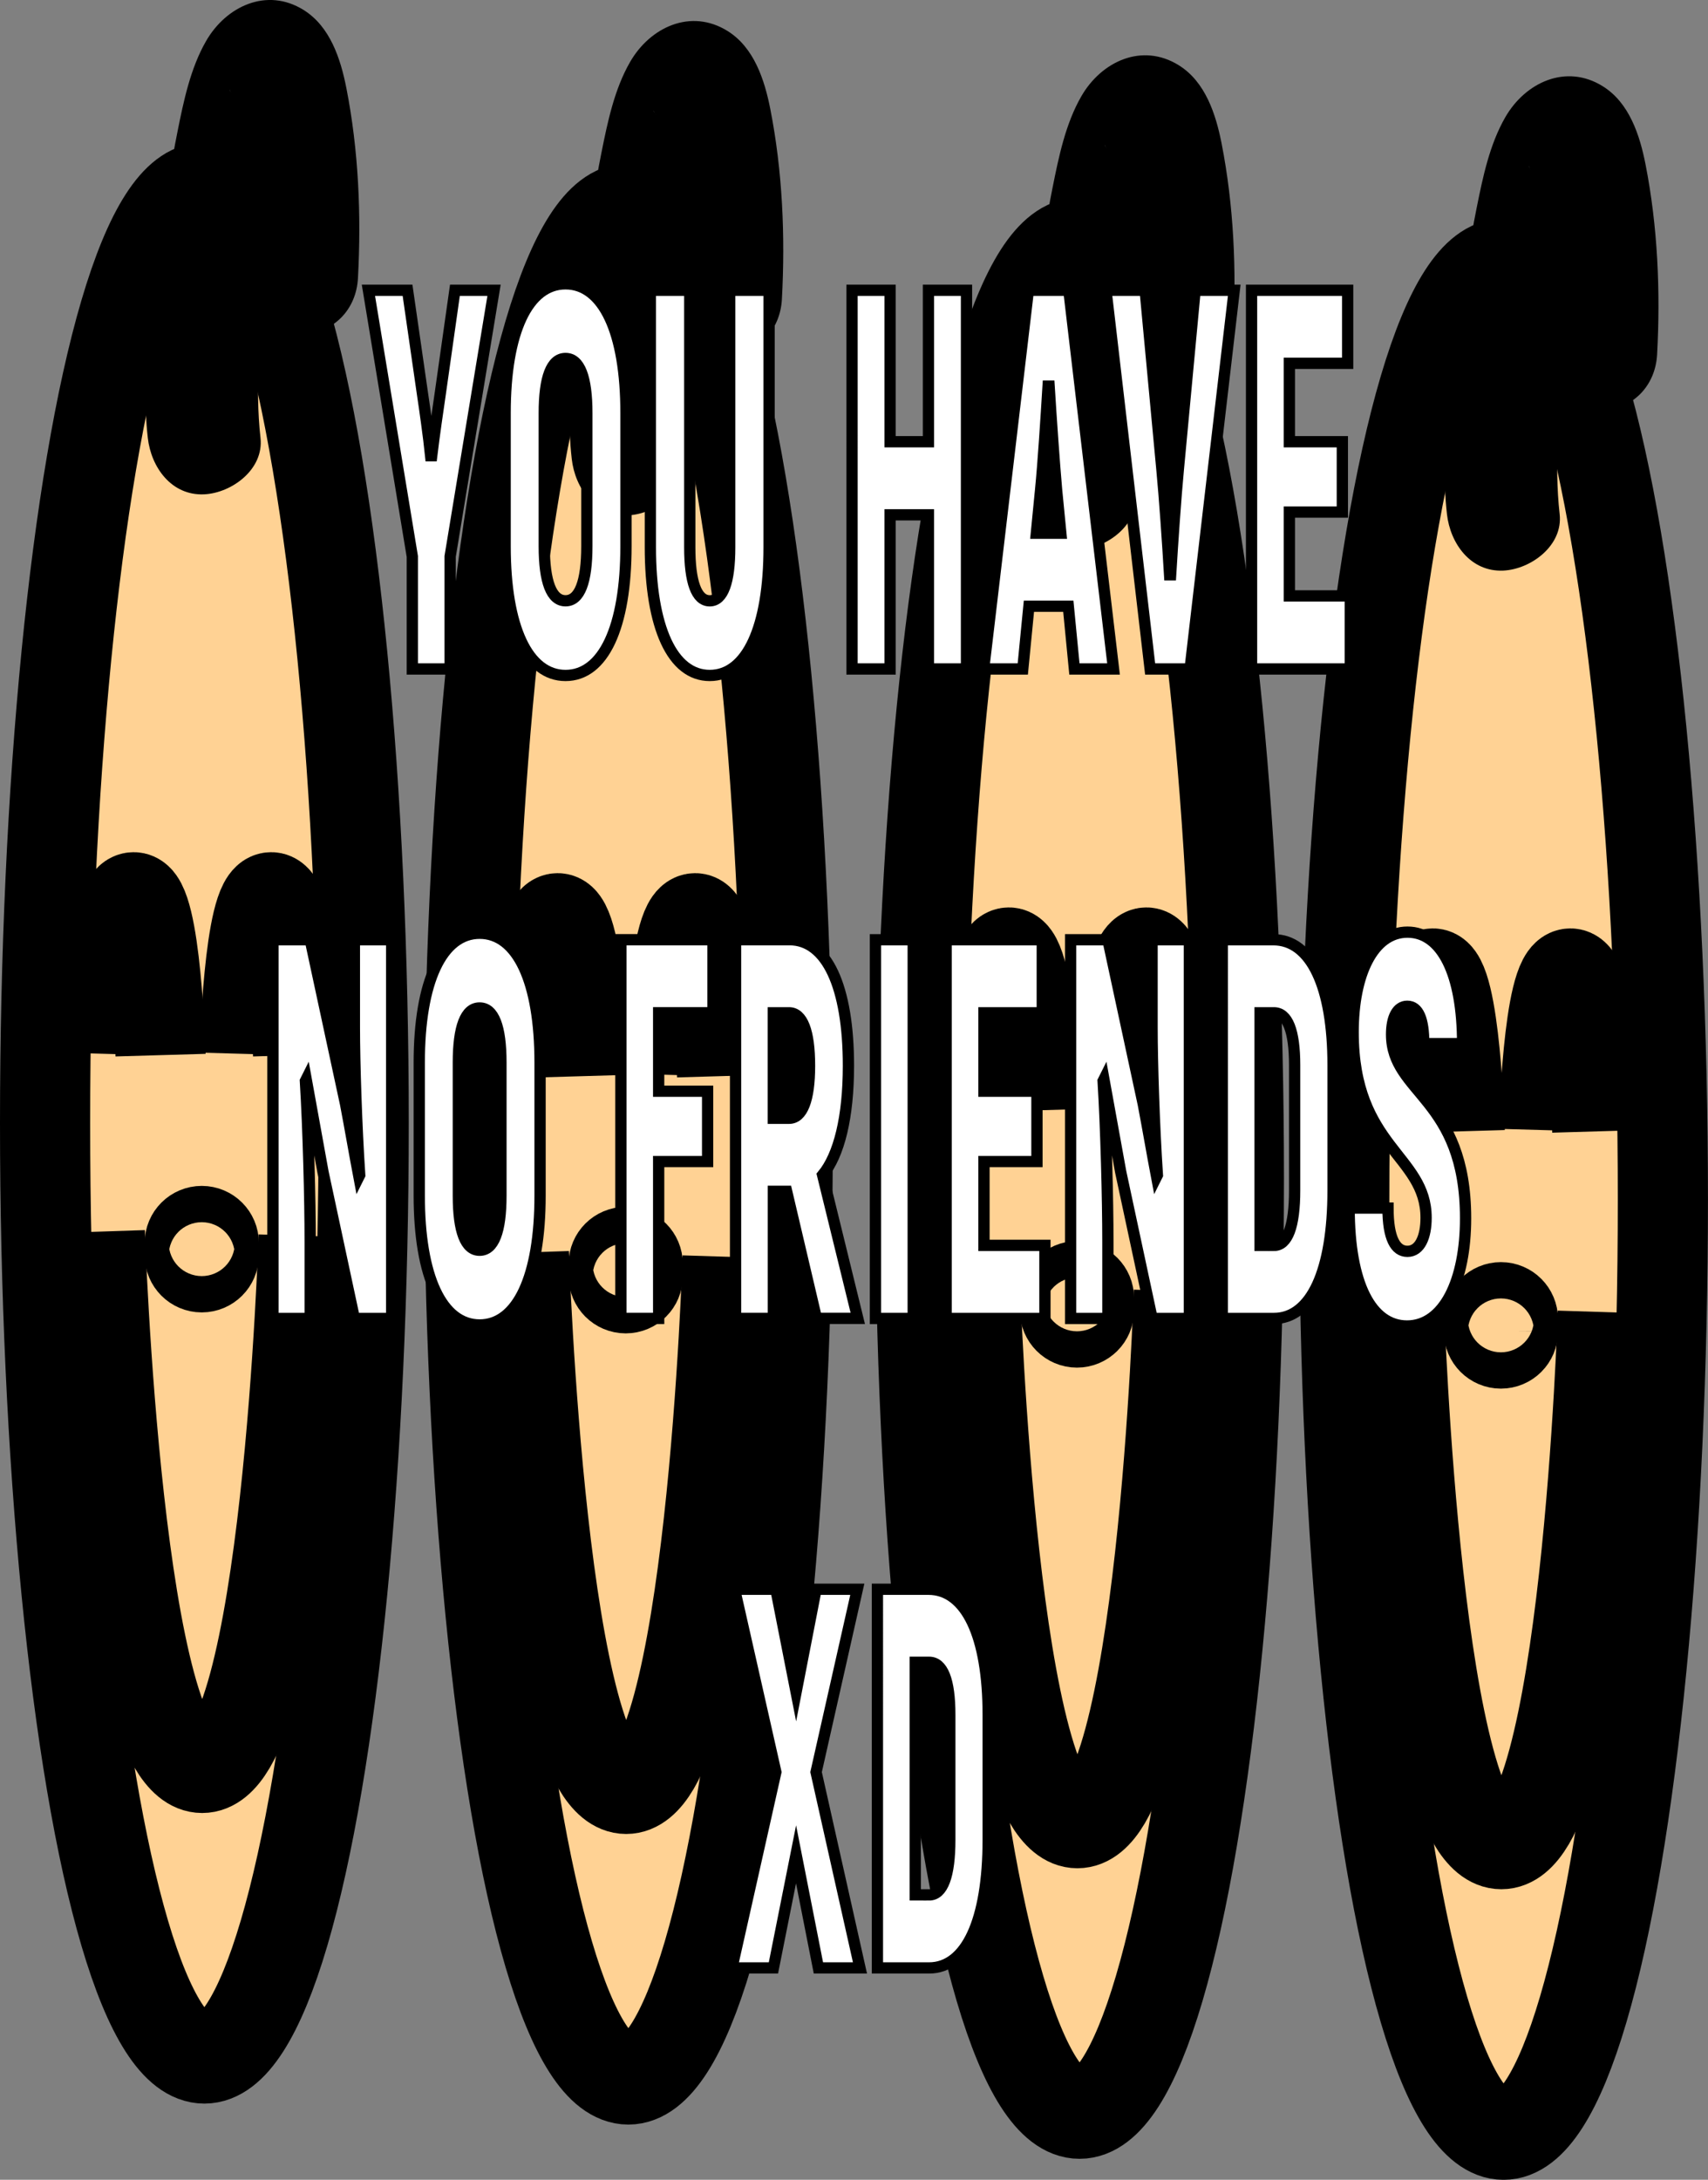 <?xml version="1.0" encoding="iso-8859-1"?>
<!-- Generator: Adobe Illustrator 28.3.0, SVG Export Plug-In . SVG Version: 6.00 Build 0)  -->
<svg version="1.1" xmlns="http://www.w3.org/2000/svg" xmlns:xlink="http://www.w3.org/1999/xlink" x="0px" y="0px"
	 viewBox="0 0 37.891 48.329" style="enable-background:new 0 0 37.891 48.329;" xml:space="preserve">
<rect x="0" y="0" width="37.891" height="48.329" fill="#808080" stroke="none"/>
<g id="Friends">
	<g id="Friends_00000167356947976852702950000003370626983941803696_">
		<g id="First_guess_00000043415945871635340430000010539630899979292080_">
			
				<ellipse style="fill:#FFD294;stroke:#000000;stroke-width:2;stroke-miterlimit:10;" cx="4.534" cy="24.899" rx="3.534" ry="20.741"/>
			<g>
				<g>
					<path d="M5.779,9.709C5.715,9.14,5.714,8.564,5.743,7.993C5.757,7.709,5.78,7.426,5.81,7.144
						c0.014-0.133,0.03-0.266,0.046-0.399C5.86,6.713,5.908,6.349,5.879,6.566c0.165-1.222,0.32-2.458,0.618-3.656
						c0.029-0.116,0.059-0.232,0.093-0.347c0.015-0.052,0.166-0.466,0.072-0.256c0.018-0.041,0.148-0.237,0.14-0.253
						C6.7,2.155,6.599,2.255,6.497,2.356c-1.18-0.624-1.624-0.699-1.332-0.228c-0.139-0.239-0.04-0.112-0.014-0.012
						c0.021,0.077,0.044,0.154,0.063,0.232c0.051,0.208,0.087,0.419,0.121,0.631c0.013,0.089,0.012,0.072-0.005-0.051
						c0.008,0.059,0.015,0.119,0.022,0.178C5.37,3.251,5.385,3.397,5.397,3.542C5.421,3.81,5.438,4.078,5.45,4.346
						c0.027,0.607,0.024,1.215-0.009,1.822c-0.035,0.654,0.6,1.279,1.25,1.25c0.708-0.032,1.212-0.549,1.25-1.25
						c0.076-1.399,0.014-2.838-0.257-4.215C7.557,1.307,7.325,0.589,6.735,0.221C5.92-0.287,5.017,0.138,4.573,0.908
						c-0.349,0.605-0.5,1.335-0.636,2.014c-0.151,0.752-0.263,1.511-0.37,2.271c-0.211,1.49-0.457,3.009-0.288,4.517
						c0.073,0.648,0.523,1.283,1.25,1.25C5.143,10.931,5.857,10.405,5.779,9.709L5.779,9.709z"/>
				</g>
			</g>
			<path style="fill:none;stroke:#000000;stroke-width:2;stroke-miterlimit:10;" d="M5.425,23.366c0,0,0.098-3.472,0.592-3.472
				s0.596,3.5,0.596,3.5"/>
			<path style="fill:none;stroke:#000000;stroke-width:2;stroke-miterlimit:10;" d="M2.374,23.366c0,0,0.098-3.472,0.592-3.472
				s0.596,3.5,0.596,3.5"/>
			<path style="fill:none;stroke:#000000;stroke-width:2;stroke-miterlimit:10;" d="M4.476,28.098L4.476,28.098
				c-0.148,0-0.267-0.12-0.267-0.267V27.56c0-0.148,0.12-0.267,0.267-0.267h0c0.148,0,0.267,0.12,0.267,0.267v0.271
				C4.743,27.978,4.623,28.098,4.476,28.098z"/>
			<path style="fill:none;stroke:#000000;stroke-width:2;stroke-miterlimit:10;" d="M6.736,27.4c0,0-0.372,11.797-2.251,11.797
				S2.215,27.306,2.215,27.306"/>
		</g>
		<g id="First_guess_00000069388728971686566860000009100807134289261465_">
			
				<ellipse style="fill:#FFD294;stroke:#000000;stroke-width:2;stroke-miterlimit:10;" cx="13.94" cy="25.364" rx="3.534" ry="20.741"/>
			<g>
				<g>
					<path d="M15.184,10.174C15.12,9.605,15.12,9.03,15.148,8.458c0.014-0.284,0.038-0.567,0.067-0.849
						c0.014-0.133,0.03-0.266,0.046-0.399c0.004-0.031,0.052-0.395,0.023-0.178c0.165-1.222,0.32-2.458,0.618-3.656
						c0.029-0.116,0.059-0.232,0.093-0.347c0.015-0.052,0.166-0.466,0.072-0.256c0.018-0.041,0.148-0.237,0.14-0.253
						c-0.102,0.1-0.204,0.201-0.305,0.301c-1.18-0.624-1.624-0.699-1.332-0.228c-0.139-0.239-0.04-0.112-0.014-0.012
						c0.021,0.077,0.044,0.154,0.063,0.232c0.051,0.208,0.087,0.419,0.121,0.631c0.013,0.089,0.012,0.072-0.005-0.051
						c0.008,0.059,0.015,0.119,0.022,0.178c0.017,0.145,0.032,0.291,0.045,0.437c0.024,0.267,0.041,0.535,0.053,0.804
						c0.027,0.607,0.024,1.215-0.009,1.822c-0.035,0.654,0.6,1.279,1.25,1.25c0.708-0.032,1.212-0.549,1.25-1.25
						c0.076-1.399,0.014-2.838-0.257-4.215c-0.127-0.646-0.359-1.365-0.949-1.732c-0.816-0.508-1.719-0.083-2.162,0.687
						c-0.349,0.605-0.5,1.335-0.636,2.014c-0.151,0.752-0.263,1.511-0.37,2.271c-0.211,1.49-0.457,3.009-0.288,4.517
						c0.073,0.648,0.523,1.283,1.25,1.25C14.549,11.397,15.262,10.87,15.184,10.174L15.184,10.174z"/>
				</g>
			</g>
			<path style="fill:none;stroke:#000000;stroke-width:2;stroke-miterlimit:10;" d="M14.831,23.831c0,0,0.098-3.472,0.592-3.472
				c0.494,0,0.596,3.5,0.596,3.5"/>
			<path style="fill:none;stroke:#000000;stroke-width:2;stroke-miterlimit:10;" d="M11.78,23.831c0,0,0.098-3.472,0.592-3.472
				c0.494,0,0.596,3.5,0.596,3.5"/>
			<path style="fill:none;stroke:#000000;stroke-width:2;stroke-miterlimit:10;" d="M13.881,28.563L13.881,28.563
				c-0.148,0-0.267-0.12-0.267-0.267v-0.271c0-0.148,0.12-0.267,0.267-0.267h0c0.148,0,0.267,0.12,0.267,0.267v0.271
				C14.149,28.443,14.029,28.563,13.881,28.563z"/>
			<path style="fill:none;stroke:#000000;stroke-width:2;stroke-miterlimit:10;" d="M16.142,27.865c0,0-0.372,11.797-2.251,11.797
				s-2.269-11.892-2.269-11.892"/>
		</g>
		<g id="First_guess_00000140002499234724965240000009483791847663172799_">
			
				<ellipse style="fill:#FFD294;stroke:#000000;stroke-width:2;stroke-miterlimit:10;" cx="23.95" cy="26.123" rx="3.534" ry="20.741"/>
			<g>
				<g>
					<path d="M25.195,10.934c-0.064-0.569-0.065-1.144-0.036-1.716c0.014-0.284,0.038-0.567,0.067-0.849
						c0.014-0.133,0.03-0.266,0.046-0.399c0.004-0.031,0.052-0.395,0.023-0.178c0.165-1.222,0.32-2.458,0.618-3.656
						c0.029-0.116,0.059-0.232,0.093-0.347c0.015-0.052,0.166-0.466,0.072-0.256c0.018-0.041,0.148-0.237,0.14-0.253
						c-0.102,0.1-0.204,0.201-0.305,0.301c-1.18-0.624-1.624-0.699-1.332-0.228c-0.139-0.239-0.04-0.112-0.014-0.012
						c0.021,0.077,0.044,0.154,0.063,0.232c0.051,0.208,0.087,0.419,0.121,0.631c0.013,0.089,0.012,0.072-0.005-0.051
						c0.008,0.059,0.015,0.119,0.022,0.178c0.017,0.145,0.032,0.291,0.045,0.437c0.024,0.267,0.041,0.535,0.053,0.804
						c0.027,0.607,0.024,1.215-0.009,1.822c-0.035,0.654,0.6,1.279,1.25,1.25c0.708-0.032,1.212-0.549,1.25-1.25
						c0.076-1.399,0.014-2.838-0.257-4.215c-0.127-0.646-0.359-1.365-0.949-1.732c-0.816-0.508-1.719-0.083-2.162,0.687
						c-0.349,0.605-0.5,1.335-0.636,2.014c-0.151,0.752-0.263,1.511-0.37,2.271c-0.211,1.49-0.457,3.009-0.288,4.517
						c0.073,0.648,0.523,1.283,1.25,1.25C24.559,12.156,25.273,11.63,25.195,10.934L25.195,10.934z"/>
				</g>
			</g>
			<path style="fill:none;stroke:#000000;stroke-width:2;stroke-miterlimit:10;" d="M24.841,24.591c0,0,0.098-3.472,0.592-3.472
				c0.494,0,0.596,3.5,0.596,3.5"/>
			<path style="fill:none;stroke:#000000;stroke-width:2;stroke-miterlimit:10;" d="M21.79,24.591c0,0,0.098-3.472,0.592-3.472
				s0.596,3.5,0.596,3.5"/>
			<path style="fill:none;stroke:#000000;stroke-width:2;stroke-miterlimit:10;" d="M23.892,29.322L23.892,29.322
				c-0.148,0-0.267-0.12-0.267-0.267v-0.271c0-0.148,0.12-0.267,0.267-0.267h0c0.148,0,0.267,0.12,0.267,0.267v0.271
				C24.159,29.203,24.039,29.322,23.892,29.322z"/>
			<path style="fill:none;stroke:#000000;stroke-width:2;stroke-miterlimit:10;" d="M26.152,28.625c0,0-0.372,11.797-2.251,11.797
				c-1.879,0-2.269-11.892-2.269-11.892"/>
		</g>
		<g id="First_guess_00000106132198469488451960000011996596652272254382_">
			
				<ellipse style="fill:#FFD294;stroke:#000000;stroke-width:2;stroke-miterlimit:10;" cx="33.356" cy="26.589" rx="3.534" ry="20.741"/>
			<g>
				<g>
					<path d="M34.6,11.399c-0.064-0.569-0.065-1.144-0.036-1.716c0.014-0.284,0.038-0.567,0.067-0.849
						c0.014-0.133,0.03-0.266,0.046-0.399c0.004-0.031,0.052-0.395,0.023-0.178c0.165-1.222,0.32-2.458,0.618-3.656
						c0.029-0.116,0.059-0.232,0.093-0.347c0.015-0.052,0.166-0.466,0.072-0.256c0.018-0.041,0.148-0.237,0.14-0.253
						c-0.102,0.1-0.204,0.201-0.305,0.301c-1.18-0.624-1.624-0.699-1.332-0.228c-0.139-0.239-0.04-0.112-0.014-0.012
						c0.021,0.077,0.044,0.154,0.063,0.232c0.051,0.208,0.087,0.419,0.121,0.631c0.013,0.089,0.012,0.072-0.005-0.051
						c0.008,0.059,0.015,0.119,0.022,0.178c0.017,0.145,0.032,0.291,0.045,0.437c0.024,0.267,0.041,0.535,0.053,0.804
						c0.027,0.607,0.024,1.215-0.009,1.822c-0.035,0.654,0.6,1.279,1.25,1.25c0.708-0.032,1.212-0.549,1.25-1.25
						c0.076-1.399,0.014-2.838-0.257-4.215c-0.127-0.646-0.359-1.365-0.949-1.732c-0.816-0.508-1.719-0.083-2.162,0.687
						c-0.349,0.605-0.5,1.335-0.636,2.014c-0.151,0.752-0.263,1.511-0.37,2.271c-0.211,1.49-0.457,3.009-0.288,4.517
						c0.073,0.648,0.523,1.283,1.25,1.25C33.965,12.621,34.678,12.095,34.6,11.399L34.6,11.399z"/>
				</g>
			</g>
			<path style="fill:none;stroke:#000000;stroke-width:2;stroke-miterlimit:10;" d="M34.247,25.056c0,0,0.098-3.472,0.592-3.472
				s0.596,3.5,0.596,3.5"/>
			<path style="fill:none;stroke:#000000;stroke-width:2;stroke-miterlimit:10;" d="M31.196,25.056c0,0,0.098-3.472,0.592-3.472
				s0.596,3.5,0.596,3.5"/>
			<path style="fill:none;stroke:#000000;stroke-width:2;stroke-miterlimit:10;" d="M33.297,29.788L33.297,29.788
				c-0.148,0-0.267-0.12-0.267-0.267v-0.271c0-0.148,0.12-0.267,0.267-0.267l0,0c0.148,0,0.267,0.12,0.267,0.267v0.271
				C33.565,29.668,33.445,29.788,33.297,29.788z"/>
			<path style="fill:none;stroke:#000000;stroke-width:2;stroke-miterlimit:10;" d="M35.558,29.09c0,0-0.372,11.797-2.251,11.797
				c-1.879,0-2.269-11.892-2.269-11.892"/>
		</g>
		<g>
			<path style="fill:#FFFFFF;stroke:#000000;stroke-width:0.25;stroke-miterlimit:10;" d="M9.147,12.337L8.173,6.436h0.868
				l0.336,2.327c0.042,0.276,0.136,0.936,0.177,1.343h0.023C9.626,9.699,9.72,9.039,9.767,8.727l0.325-2.291h0.868l-0.974,5.901
				v2.495H9.147V12.337z"/>
			<path style="fill:#FFFFFF;stroke:#000000;stroke-width:0.25;stroke-miterlimit:10;" d="M11.206,12.109v-2.95
				c0-1.799,0.502-2.866,1.34-2.866c0.839,0,1.341,1.067,1.341,2.866v2.95c0,1.799-0.502,2.867-1.341,2.867
				C11.708,14.976,11.206,13.909,11.206,12.109z M13.019,12.109v-2.95c0-0.792-0.16-1.211-0.473-1.211s-0.472,0.42-0.472,1.211v2.95
				c0,0.792,0.159,1.211,0.472,1.211S13.019,12.901,13.019,12.109z"/>
			<path style="fill:#FFFFFF;stroke:#000000;stroke-width:0.25;stroke-miterlimit:10;" d="M14.428,12.133V6.436h0.874v5.697
				c0,0.768,0.147,1.188,0.443,1.188c0.295,0,0.443-0.42,0.443-1.188V6.436h0.874v5.697c0,1.775-0.49,2.843-1.317,2.843
				C14.918,14.976,14.428,13.909,14.428,12.133z"/>
			<path style="fill:#FFFFFF;stroke:#000000;stroke-width:0.25;stroke-miterlimit:10;" d="M21.441,6.436v8.396h-0.844v-3.418h-0.851
				v3.418h-0.844V6.436h0.844v3.358h0.851V6.436H21.441z"/>
			<path style="fill:#FFFFFF;stroke:#000000;stroke-width:0.25;stroke-miterlimit:10;" d="M23.7,13.441h-0.874l-0.136,1.391h-0.868
				l0.992-8.396h0.897l0.992,8.396h-0.868L23.7,13.441z M23.534,11.822l-0.094-0.959c-0.053-0.6-0.124-1.619-0.166-2.303h-0.023
				c-0.042,0.684-0.106,1.703-0.166,2.303l-0.094,0.959H23.534z"/>
			<path style="fill:#FFFFFF;stroke:#000000;stroke-width:0.25;stroke-miterlimit:10;" d="M24.536,6.436h0.868l0.372,3.97
				c0.059,0.612,0.13,1.644,0.171,2.339h0.023c0.042-0.695,0.112-1.727,0.171-2.339l0.372-3.97h0.868l-0.98,8.396h-0.886
				L24.536,6.436z"/>
			<path style="fill:#FFFFFF;stroke:#000000;stroke-width:0.25;stroke-miterlimit:10;" d="M29.956,13.213v1.619h-2.191V6.436h2.132
				v1.619h-1.293v1.739h1.175v1.559h-1.175v1.859H29.956z"/>
			<path style="fill:#FFFFFF;stroke:#000000;stroke-width:0.25;stroke-miterlimit:10;" d="M8.689,20.836v8.396H7.862l-0.697-3.25
				l-0.372-2.051l-0.018,0.036c0.065,1.056,0.106,2.626,0.106,3.562v1.703H6.055v-8.396h0.827l0.785,3.646
				c0.101,0.528,0.195,1.08,0.295,1.607l0.018-0.036c-0.071-1.056-0.118-2.495-0.118-3.274v-1.943H8.689z"/>
			<path style="fill:#FFFFFF;stroke:#000000;stroke-width:0.25;stroke-miterlimit:10;" d="M9.301,26.509v-2.95
				c0-1.799,0.502-2.867,1.34-2.867c0.839,0,1.34,1.068,1.34,2.867v2.95c0,1.799-0.501,2.867-1.34,2.867
				C9.802,29.376,9.301,28.309,9.301,26.509z M11.113,26.509v-2.95c0-0.792-0.16-1.211-0.473-1.211s-0.472,0.42-0.472,1.211v2.95
				c0,0.792,0.159,1.211,0.472,1.211S11.113,27.301,11.113,26.509z"/>
			<path style="fill:#FFFFFF;stroke:#000000;stroke-width:0.25;stroke-miterlimit:10;" d="M14.612,22.455v1.739h1.086v1.559h-1.086
				v3.478h-0.838v-8.396h2.043v1.619H14.612z"/>
			<path style="fill:#FFFFFF;stroke:#000000;stroke-width:0.25;stroke-miterlimit:10;" d="M17.451,26.413h-0.295v2.818h-0.838
				v-8.396h1.199c0.821,0,1.305,1.032,1.305,2.794c0,1.14-0.207,1.979-0.573,2.423l0.78,3.178h-0.916L17.451,26.413z M17.155,24.794
				h0.349c0.295,0,0.455-0.408,0.455-1.164c0-0.768-0.16-1.175-0.455-1.175h-0.349V24.794z"/>
			<path style="fill:#FFFFFF;stroke:#000000;stroke-width:0.25;stroke-miterlimit:10;" d="M20.259,20.836v8.396h-0.838v-8.396
				H20.259z"/>
			<path style="fill:#FFFFFF;stroke:#000000;stroke-width:0.25;stroke-miterlimit:10;" d="M23.181,27.613v1.619H20.99v-8.396h2.132
				v1.619h-1.293v1.739h1.175v1.559h-1.175v1.859H23.181z"/>
			<path style="fill:#FFFFFF;stroke:#000000;stroke-width:0.25;stroke-miterlimit:10;" d="M26.386,20.836v8.396h-0.827l-0.697-3.25
				l-0.372-2.051l-0.018,0.036c0.065,1.056,0.106,2.626,0.106,3.562v1.703h-0.827v-8.396h0.827l0.785,3.646
				c0.101,0.528,0.195,1.08,0.295,1.607l0.018-0.036c-0.071-1.056-0.118-2.495-0.118-3.274v-1.943H26.386z"/>
			<path style="fill:#FFFFFF;stroke:#000000;stroke-width:0.25;stroke-miterlimit:10;" d="M27.116,20.836h1.134
				c0.833,0,1.323,1.032,1.323,2.783v2.771c0,1.787-0.484,2.842-1.311,2.842h-1.146V20.836z M28.261,27.613
				c0.301,0,0.46-0.42,0.46-1.223v-2.771c0-0.768-0.159-1.164-0.46-1.164h-0.307v5.157H28.261z"/>
			<path style="fill:#FFFFFF;stroke:#000000;stroke-width:0.25;stroke-miterlimit:10;" d="M29.93,26.785h0.862
				c0,0.672,0.166,0.959,0.431,0.959c0.278,0,0.414-0.324,0.414-0.744c0-1.391-1.618-1.559-1.618-4.114
				c0-1.283,0.443-2.219,1.205-2.219s1.223,0.924,1.223,2.471h-0.862c0-0.552-0.124-0.828-0.366-0.828
				c-0.218,0-0.348,0.24-0.348,0.624c0,1.319,1.642,1.403,1.642,4.078c0,1.379-0.479,2.387-1.299,2.387
				C30.426,29.4,29.93,28.476,29.93,26.785z"/>
			<path style="fill:#FFFFFF;stroke:#000000;stroke-width:0.25;stroke-miterlimit:10;" d="M18.156,43.632l-0.496-2.519l-0.502,2.519
				h-0.921l0.975-4.342l-0.916-4.054h0.916l0.449,2.279l0.443-2.279h0.915l-0.915,4.054l0.974,4.342H18.156z"/>
			<path style="fill:#FFFFFF;stroke:#000000;stroke-width:0.25;stroke-miterlimit:10;" d="M19.465,35.236h1.134
				c0.833,0,1.323,1.032,1.323,2.783v2.771c0,1.787-0.484,2.842-1.311,2.842h-1.146V35.236z M20.611,42.013
				c0.301,0,0.46-0.42,0.46-1.223v-2.771c0-0.768-0.159-1.164-0.46-1.164h-0.307v5.157H20.611z"/>
		</g>
	</g>
</g>
<g id="Layer_1">
</g>
</svg>
